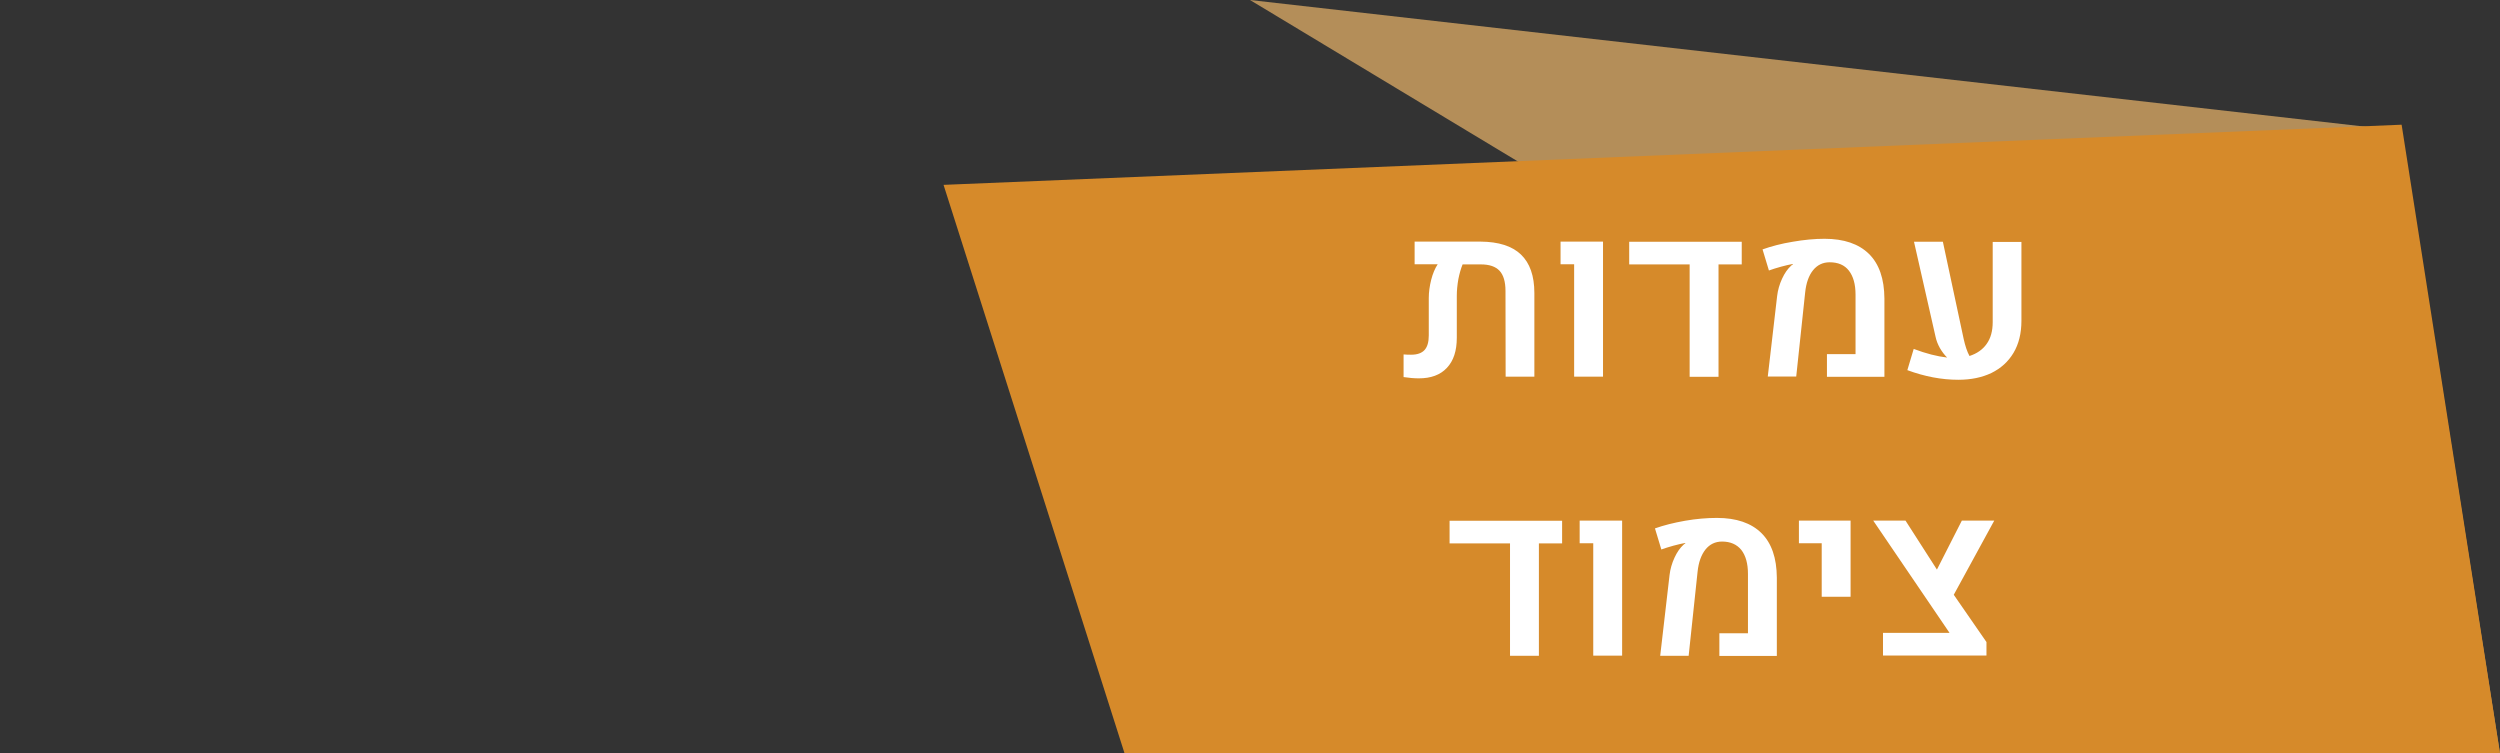 <?xml version="1.0" encoding="UTF-8" standalone="no"?>
<svg
   xmlns:dc="http://purl.org/dc/elements/1.1/"
   xmlns:cc="http://creativecommons.org/ns#"
   xmlns:rdf="http://www.w3.org/1999/02/22-rdf-syntax-ns#"
   xmlns:svg="http://www.w3.org/2000/svg"
   xmlns="http://www.w3.org/2000/svg"
   version="1.1"
   id="svg5034"
   viewBox="0 0 176.62 53.23"
   height="53.23"
   width="176.62">
  <rect x="0" y="0" width="176.62" height="53.23" fill="#333333" stroke="none"/>
  <defs
     id="defs5036" />
  <g
     transform="translate(-218.36,-397.176)"
     id="layer1">
    <polygon
       class="st943"
       points="-193.7,1973.49 -105.39,2026.72 -112.35,1982.73 "
       id="polygon7633"
       style="fill:#b48e59"
       transform="translate(500.37,-1576.314)" />
    <polygon
       class="st944"
       points="-112.34,1982.3 -105.39,2026.72 -202.56,2026.72 -215.35,1986.55 "
       id="polygon7641"
       style="fill:#d68a2a;fill-opacity:1"
       transform="translate(500.37,-1576.314)" />
    <g
       id="g7645"
       transform="translate(500.37,-1576.314)">
      <path
         class="st946"
         d="m -174.56,1991.47 c 0.63,0.6 0.95,1.51 0.95,2.72 l 0,5.91 -2.03,0 -0.01,-6.05 c 0,-0.65 -0.14,-1.13 -0.42,-1.43 -0.28,-0.3 -0.72,-0.45 -1.32,-0.45 l -1.29,0 c -0.12,0.29 -0.22,0.64 -0.3,1.04 -0.07,0.4 -0.11,0.79 -0.11,1.18 l 0,2.96 c 0,0.93 -0.23,1.63 -0.7,2.13 -0.47,0.5 -1.13,0.74 -1.98,0.74 -0.33,0 -0.69,-0.03 -1.08,-0.09 l 0,-1.6 c 0.19,0.02 0.37,0.02 0.54,0.02 0.42,0 0.74,-0.11 0.94,-0.33 0.2,-0.22 0.3,-0.56 0.3,-1.03 l 0,-2.64 c 0,-0.42 0.06,-0.85 0.17,-1.29 0.11,-0.44 0.27,-0.81 0.46,-1.1 l -1.63,0 0,-1.6 4.66,0 c 1.27,0.01 2.22,0.31 2.85,0.91 z"
         id="path7647"
         style="fill:#ffffff" />
      <path
         class="st946"
         d="m -170.8,1992.16 -0.96,0 0,-1.6 3,0 0,9.54 -2.04,0 0,-7.94 z"
         id="path7649"
         style="fill:#ffffff" />
      <path
         class="st946"
         d="m -158.96,1990.57 0,1.6 -1.64,0 0,7.94 -2.04,0 0,-7.94 -4.27,0 0,-1.6 7.95,0 z"
         id="path7651"
         style="fill:#ffffff" />
      <path
         class="st946"
         d="m -156.46,1994.41 c 0.05,-0.43 0.17,-0.84 0.35,-1.23 0.18,-0.39 0.39,-0.69 0.63,-0.91 0.04,-0.04 0.08,-0.07 0.14,-0.1 l -0.02,-0.03 c -0.22,0.04 -0.49,0.1 -0.82,0.19 -0.33,0.09 -0.61,0.18 -0.86,0.27 l -0.45,-1.49 c 0.62,-0.22 1.33,-0.41 2.13,-0.54 0.8,-0.14 1.55,-0.21 2.25,-0.21 1.37,0 2.42,0.36 3.14,1.07 0.72,0.71 1.08,1.76 1.09,3.15 l 0,5.53 -4.06,0 0,-1.6 2.02,0 0,-4.2 c 0,-0.74 -0.16,-1.3 -0.47,-1.7 -0.31,-0.4 -0.77,-0.59 -1.36,-0.59 -0.48,0 -0.87,0.19 -1.17,0.56 -0.3,0.37 -0.49,0.9 -0.56,1.58 l -0.63,5.93 -2.01,0 0.66,-5.68 z"
         id="path7653"
         style="fill:#ffffff" />
      <path
         class="st946"
         d="m -139.2,1990.57 0,5.58 c 0,0.89 -0.19,1.65 -0.56,2.27 -0.37,0.62 -0.89,1.09 -1.56,1.42 -0.67,0.32 -1.45,0.48 -2.34,0.48 -1.18,0 -2.38,-0.23 -3.6,-0.68 l 0.45,-1.5 c 0.87,0.33 1.66,0.53 2.36,0.61 -0.19,-0.19 -0.36,-0.41 -0.51,-0.67 -0.14,-0.25 -0.25,-0.52 -0.31,-0.81 l -1.52,-6.7 2.04,0 1.47,6.87 c 0.11,0.49 0.24,0.89 0.41,1.2 0.52,-0.17 0.93,-0.45 1.21,-0.85 0.29,-0.4 0.43,-0.92 0.43,-1.54 l 0,-5.67 2.03,0 z"
         id="path7655"
         style="fill:#ffffff" />
      <path
         class="st946"
         d="m -171.65,2010.28 0,1.6 -1.64,0 0,7.94 -2.04,0 0,-7.94 -4.27,0 0,-1.6 7.95,0 z"
         id="path7657"
         style="fill:#ffffff" />
      <path
         class="st946"
         d="m -169.45,2011.87 -0.96,0 0,-1.6 3,0 0,9.54 -2.04,0 0,-7.94 z"
         id="path7659"
         style="fill:#ffffff" />
      <path
         class="st946"
         d="m -164.06,2014.12 c 0.05,-0.43 0.17,-0.84 0.35,-1.23 0.18,-0.39 0.39,-0.69 0.63,-0.91 0.04,-0.04 0.08,-0.07 0.14,-0.1 l -0.02,-0.03 c -0.22,0.04 -0.49,0.1 -0.82,0.19 -0.33,0.09 -0.61,0.18 -0.86,0.27 l -0.45,-1.49 c 0.62,-0.22 1.33,-0.4 2.13,-0.54 0.8,-0.14 1.55,-0.2 2.25,-0.2 1.37,0 2.42,0.36 3.14,1.07 0.72,0.71 1.08,1.76 1.09,3.15 l 0,5.53 -4.06,0 0,-1.6 2.02,0 0,-4.19 c 0,-0.74 -0.16,-1.3 -0.47,-1.7 -0.32,-0.39 -0.77,-0.59 -1.36,-0.59 -0.48,0 -0.87,0.19 -1.17,0.56 -0.3,0.38 -0.49,0.9 -0.56,1.58 l -0.63,5.93 -2.01,0 0.66,-5.7 z"
         id="path7661"
         style="fill:#ffffff" />
      <path
         class="st946"
         d="m -153.31,2011.87 -1.61,0 0,-1.6 3.65,0 0,5.38 -2.04,0 0,-3.78 z"
         id="path7663"
         style="fill:#ffffff" />
      <path
         class="st946"
         d="m -143.98,2015.51 2.31,3.34 0,0.95 -7.31,0 0,-1.6 4.7,0 -5.39,-7.93 2.28,0 2.22,3.46 1.76,-3.46 2.29,0 -2.86,5.24 z"
         id="path7665"
         style="fill:#ffffff" />
    </g>
  </g>
</svg>
